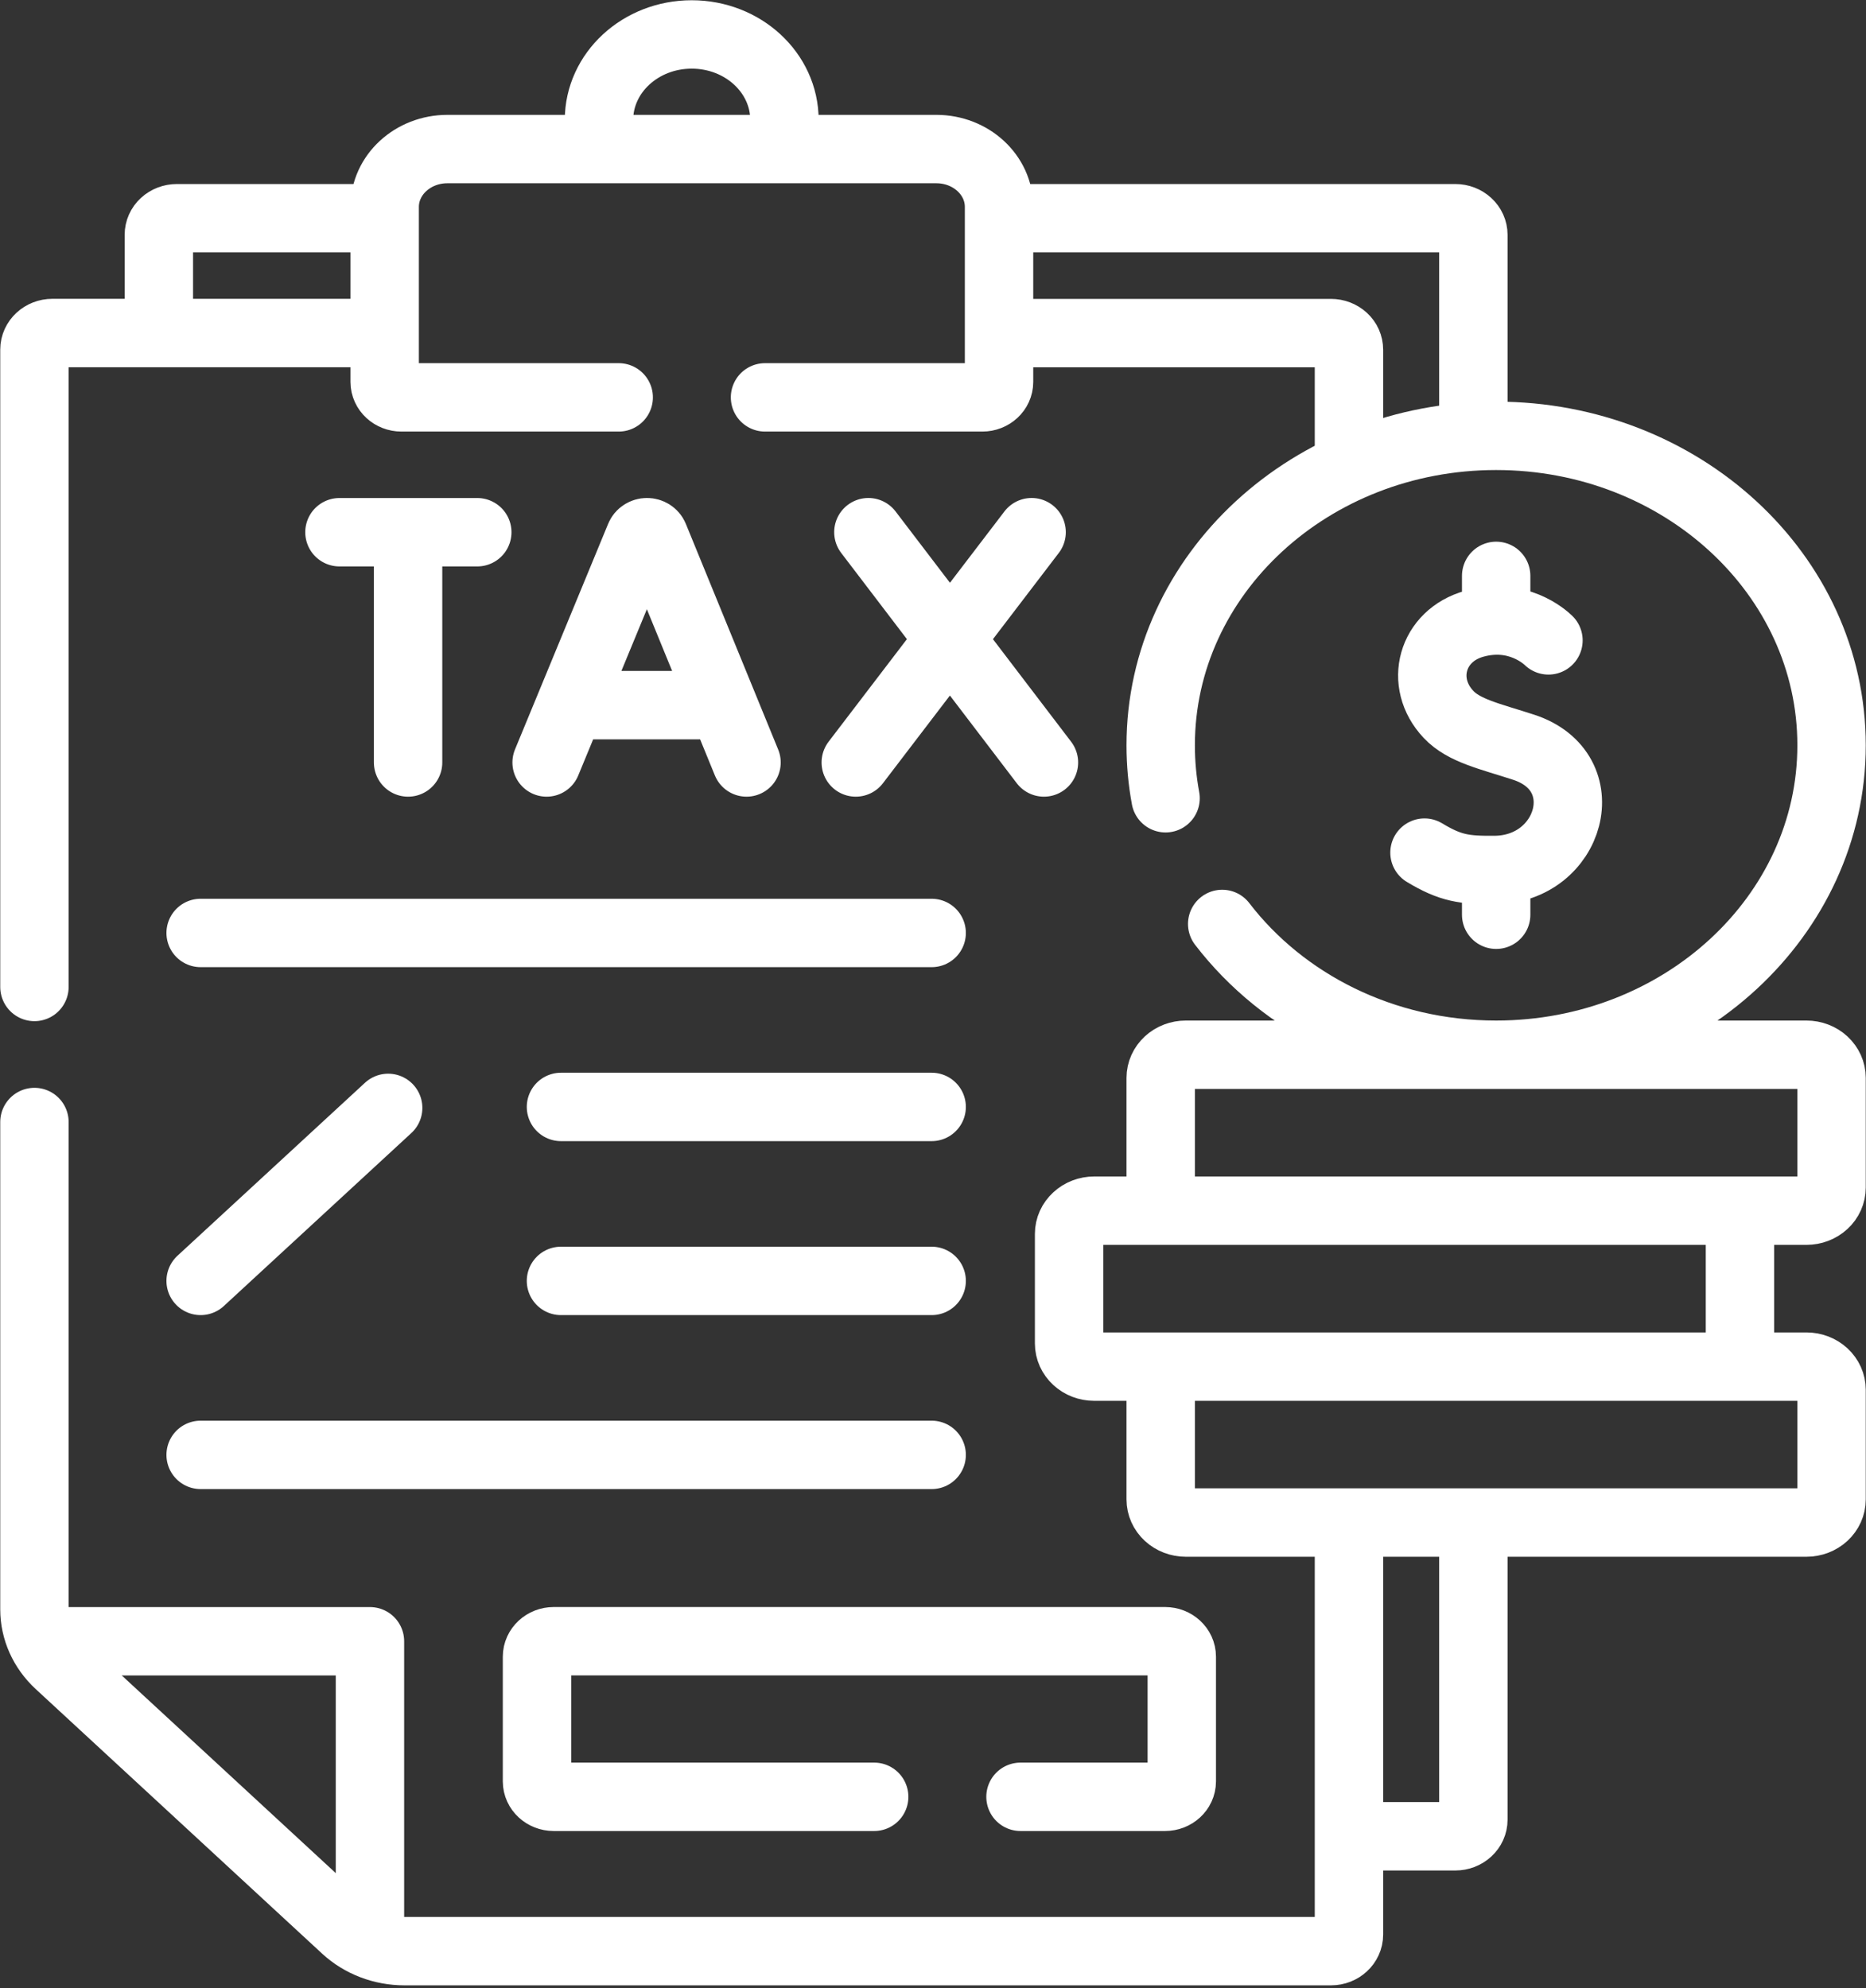 <svg width="46" height="49" viewBox="0 0 46 49" fill="none" xmlns="http://www.w3.org/2000/svg">
<rect x="0" y="0" width="46" height="49" fill="#333333" stroke="none"/>
<path d="M28.613 33.684H26.974C26.81 33.684 26.652 33.624 26.537 33.517C26.421 33.41 26.355 33.265 26.355 33.114V30.411C26.355 30.259 26.421 30.114 26.537 30.008C26.652 29.901 26.81 29.84 26.974 29.84H42.893M28.613 33.684V36.957C28.613 37.108 28.678 37.253 28.794 37.36C28.91 37.467 29.067 37.527 29.231 37.527H44.532C44.697 37.527 44.854 37.467 44.97 37.36C45.086 37.253 45.151 37.108 45.151 36.957V34.254C45.151 34.103 45.086 33.958 44.97 33.851C44.854 33.744 44.697 33.684 44.533 33.684H28.613ZM42.893 29.84V33.589M42.893 29.84H44.533C44.697 29.84 44.854 29.78 44.97 29.673C45.086 29.567 45.151 29.421 45.151 29.27V26.567C45.151 26.416 45.086 26.271 44.97 26.164C44.854 26.057 44.697 25.997 44.533 25.997H29.231C29.067 25.997 28.91 26.057 28.794 26.164C28.678 26.271 28.613 26.416 28.613 26.567V29.745M30.129 22.773C31.626 24.723 34.093 25.997 36.882 25.997C41.449 25.997 45.151 22.582 45.151 18.369C45.151 14.157 41.449 10.742 36.882 10.742C32.315 10.742 28.613 14.157 28.613 18.369C28.613 18.814 28.654 19.25 28.733 19.675" stroke="white" stroke-width="1.686" stroke-miterlimit="10" stroke-linecap="round" stroke-linejoin="round"/>
<path d="M38.172 15.784C38.083 15.698 37.402 15.079 36.342 15.374C35.295 15.665 34.971 16.826 35.708 17.608C36.089 18.014 36.73 18.147 37.559 18.417C39.412 19.021 38.727 21.432 36.842 21.443C36.106 21.448 35.762 21.405 35.116 21.015M36.883 21.547V22.546M36.883 14.194V15.192M13.475 18.793L15.772 13.23C15.786 13.197 15.81 13.168 15.842 13.148C15.873 13.128 15.911 13.117 15.949 13.117C16.028 13.117 16.099 13.162 16.127 13.231L18.403 18.793M14.206 17.38H17.684M21.407 13.117L25.735 18.793M25.431 13.117L21.096 18.793M8.368 13.118H11.766M10.06 13.299V18.793M4.946 22.995H22.967M4.946 35.859H22.967M13.829 31.571H22.967M13.829 27.283H22.967M9.569 27.307L4.946 31.571M25.157 44.287H28.721C28.948 44.287 29.133 44.117 29.133 43.907V40.833C29.133 40.623 28.948 40.452 28.721 40.452H13.65C13.423 40.452 13.238 40.623 13.238 40.833V43.907C13.238 44.117 13.423 44.287 13.65 44.287H21.55M3.916 8.111V5.788C3.916 5.679 3.962 5.575 4.045 5.499C4.128 5.422 4.241 5.379 4.359 5.379H9.258M36.321 37.65V44.851C36.321 44.96 36.274 45.064 36.191 45.14C36.108 45.217 35.995 45.26 35.878 45.26H33.376M24.854 5.379H35.878C35.995 5.379 36.108 5.422 36.191 5.499C36.274 5.575 36.321 5.679 36.321 5.788V10.607M19.338 3.585V2.958C19.338 1.793 18.314 0.849 17.052 0.849C15.789 0.849 14.766 1.793 14.766 2.958V3.573M0.849 24.326V8.616C0.849 8.391 1.048 8.208 1.292 8.208H9.258" stroke="white" stroke-width="1.686" stroke-miterlimit="10" stroke-linecap="round" stroke-linejoin="round"/>
<path d="M33.254 37.653V47.682C33.254 47.908 33.056 48.091 32.811 48.091H9.971C9.424 48.091 8.899 47.89 8.513 47.533L1.452 41.012C1.066 40.655 0.849 40.172 0.849 39.668V27.655M25.013 8.21H32.811C32.929 8.21 33.041 8.253 33.125 8.33C33.208 8.406 33.254 8.51 33.254 8.619V11.363" stroke="white" stroke-width="1.686" stroke-miterlimit="10" stroke-linecap="round" stroke-linejoin="round"/>
<path d="M9.12 47.773V40.453H1.185M18.859 9.794H24.216C24.444 9.794 24.628 9.624 24.628 9.414V5.1C24.628 4.313 23.937 3.674 23.082 3.674H11.029C10.175 3.674 9.483 4.313 9.483 5.1V9.414C9.483 9.624 9.668 9.794 9.896 9.794H15.252" stroke="white" stroke-width="1.686" stroke-miterlimit="10" stroke-linecap="round" stroke-linejoin="round"/>
</svg>
